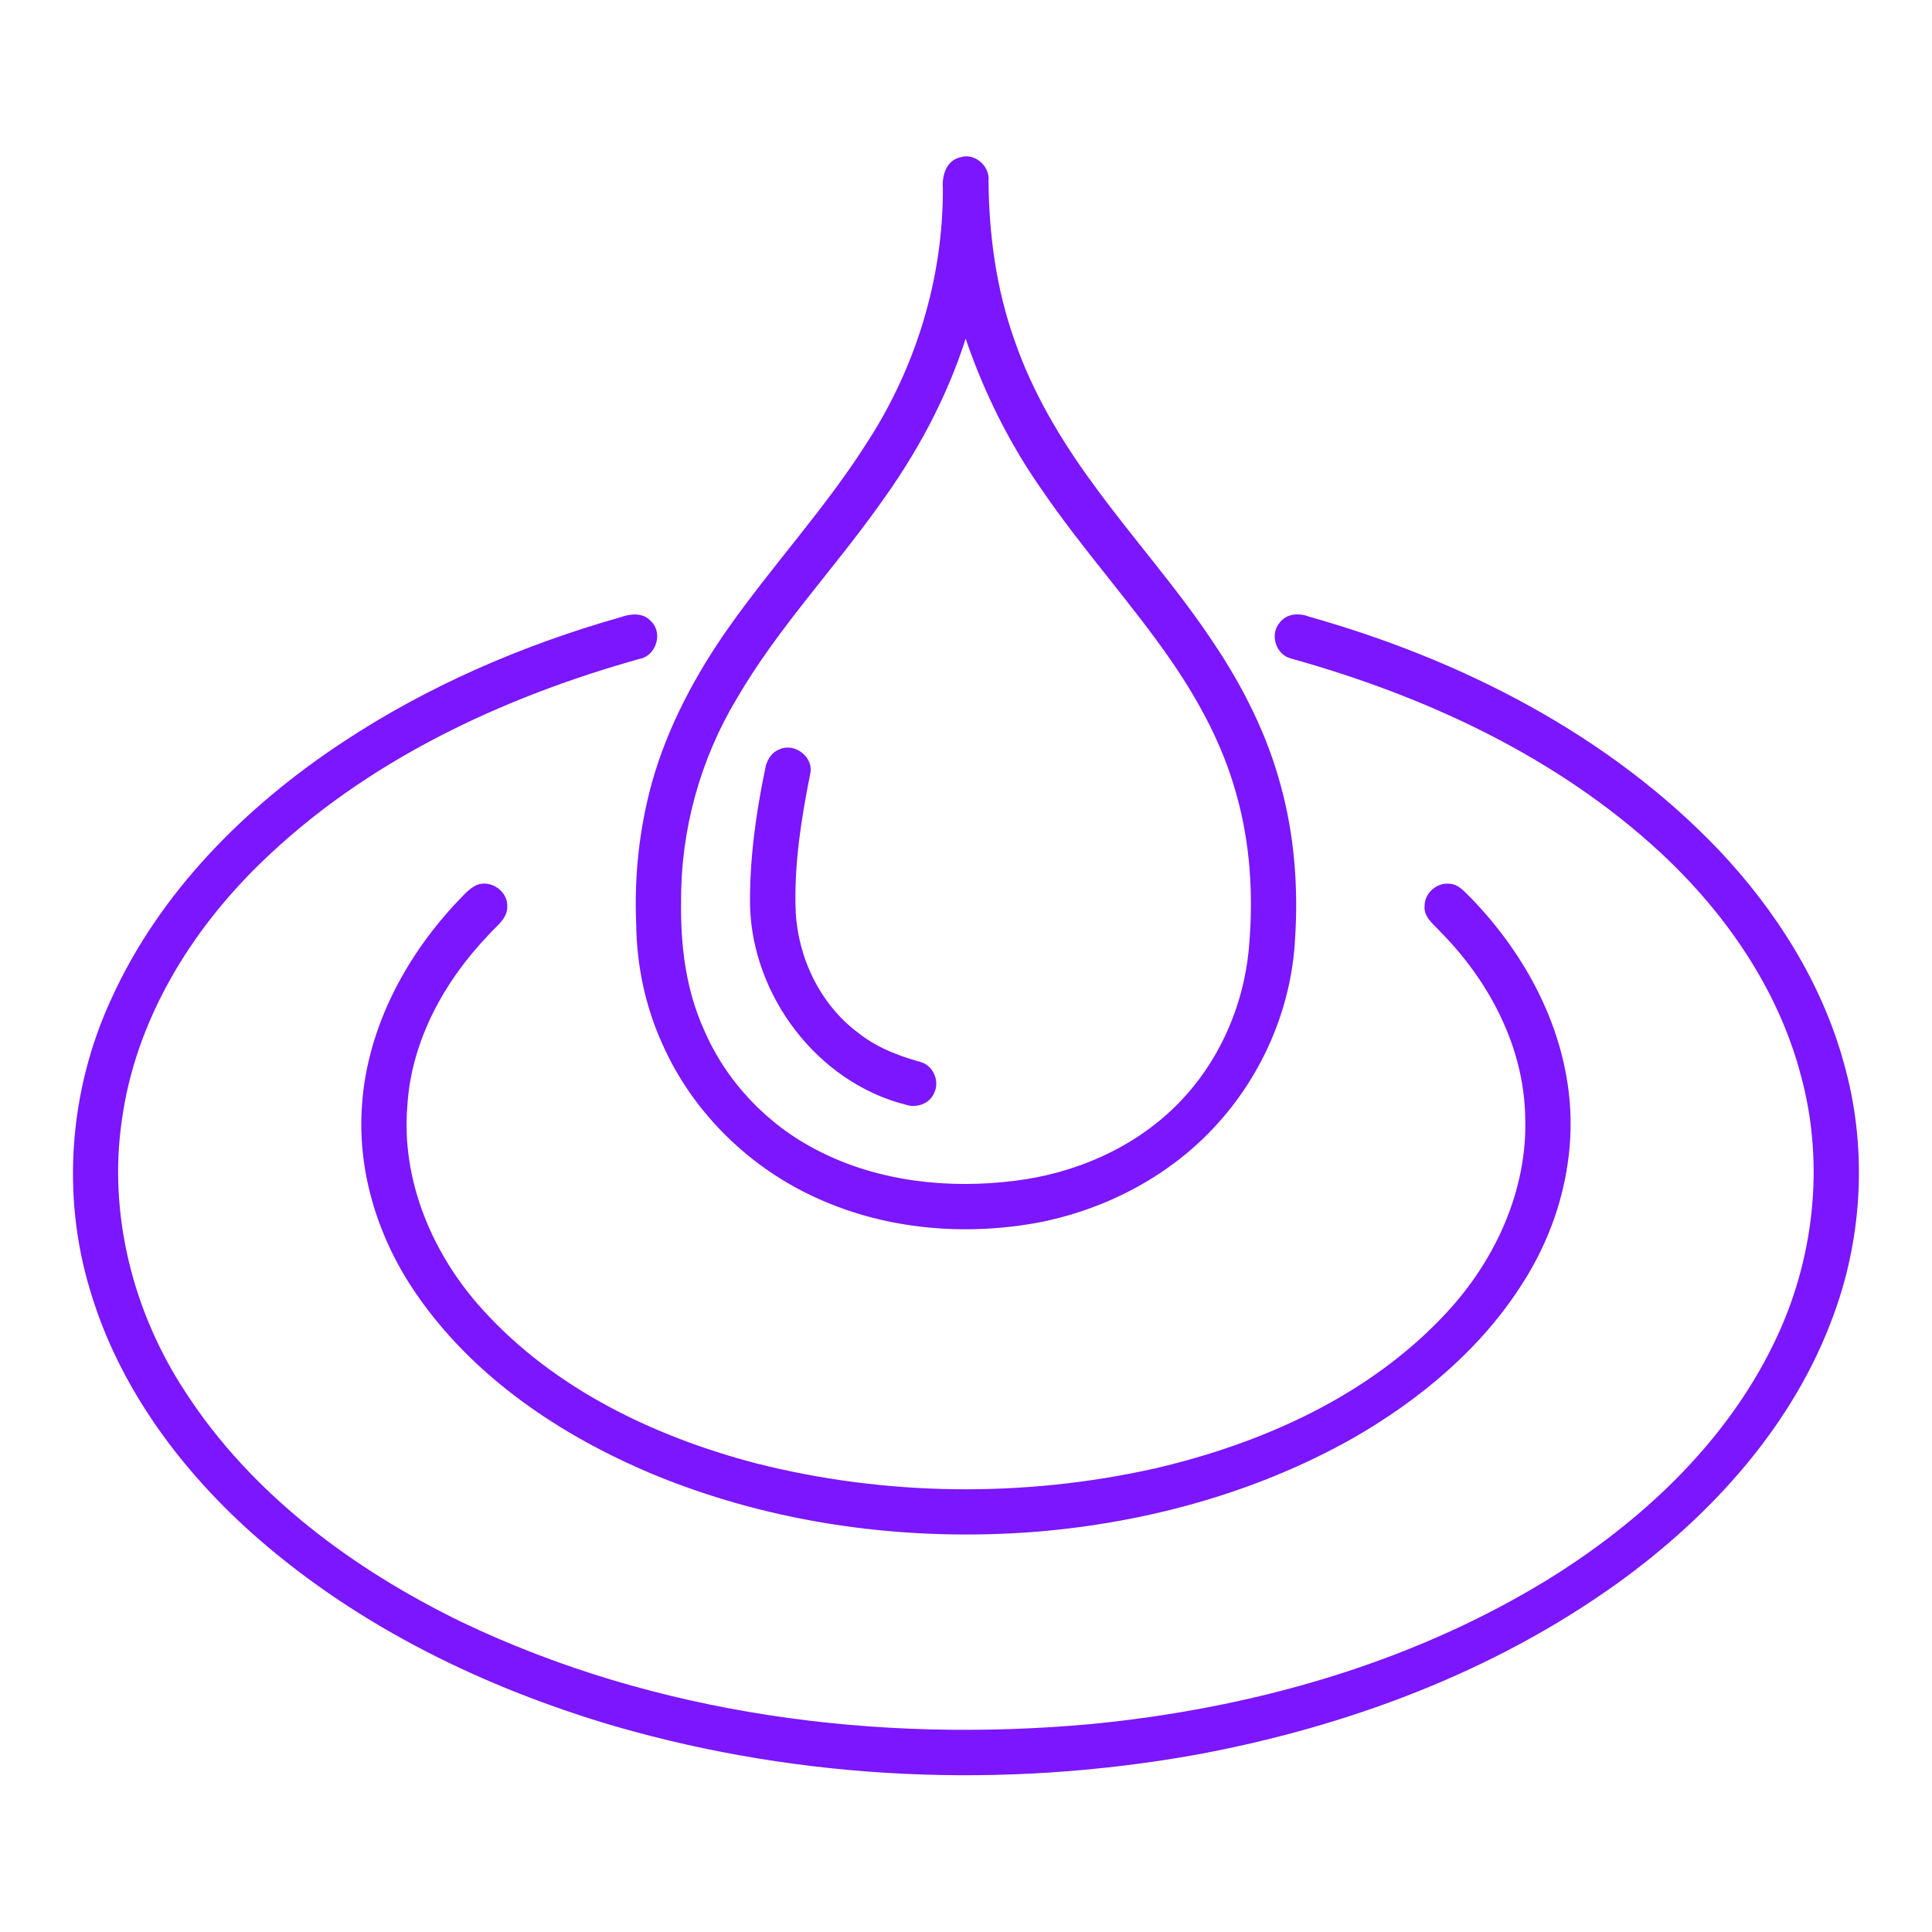 <svg width="512pt" height="512pt" viewBox="0 0 512 512" xmlns="http://www.w3.org/2000/svg"><g fill="#7b16ff"><path d="M254.45 41.7c3.85-1.28 7.93 2.3 7.52 6.26.11 14.28 2.06 28.65 6.86 42.14 4.74 13.8 12.27 26.46 20.87 38.18 10.35 14.25 22.18 27.4 31.92 42.11 7.83 11.66 14.24 24.41 17.85 38.02 3.59 13.15 4.62 26.91 3.73 40.48-.94 17.99-8.42 35.49-20.48 48.83-12.37 13.79-29.58 22.82-47.69 26.3-19.37 3.54-39.93 1.83-57.99-6.26-18.25-8.05-33.49-22.9-41.55-41.19-4.48-9.89-6.75-20.72-6.89-31.55-.56-12.78.82-25.66 4.27-37.98 4.2-14.72 11.52-28.38 20.31-40.84 11.68-16.55 25.53-31.5 36.41-48.63 13.08-20 20.37-43.72 20.28-67.65-.28-3.33.89-7.4 4.58-8.22m1.46 48.06c-5.09 15.93-13.15 30.75-22.99 44.23-12.29 17.25-27 32.78-37.68 51.16-9.71 16.16-14.87 34.96-14.74 53.81-.17 11.47 1.23 23.15 5.96 33.7 5.92 13.95 16.98 25.57 30.51 32.37 15.92 8.14 34.47 10.11 52.06 7.88 15.65-1.92 30.96-8.46 42.3-19.55 11.4-11.11 18.29-26.51 19.66-42.31 1.23-13.77.36-27.82-3.5-41.13-3.42-12.21-9.44-23.53-16.53-33.97-10.88-15.91-23.97-30.17-34.83-46.1-8.64-12.3-15.36-25.88-20.22-40.09zM164.45 163.57c2.62-.93 5.9-1.3 7.97.97 3.39 3.04 1.52 9.25-2.92 10.07-36.71 10.28-72.51 27.07-100.14 53.83-18.94 18.28-33.47 42.07-37.07 68.45-3.65 25.08 3.04 51.06 16.91 72.11 17.56 27.06 44.38 46.86 73.09 60.83 51.56 24.66 110.19 32.2 166.78 27.07 42.02-4.07 83.83-15.71 120.1-37.68 25.17-15.37 47.87-36.33 60.89-63.15 10.69-21.83 13.62-47.5 7.21-71.02-6.01-22.93-20-43.09-37.22-59.1-27.43-25.4-62.23-41.49-97.96-51.45-3.96-1-5.64-6.34-3-9.44 1.79-2.46 5.15-2.7 7.81-1.65 40.47 11.42 79.51 31.3 108.76 62.01 15.01 15.93 27.11 35 32.96 56.22 6.16 21.65 5.17 45.2-2.52 66.34-10.55 29.49-32.46 53.61-57.57 71.68-32.95 23.62-71.82 38.01-111.5 45.35-51.06 9.16-104.26 6.85-154.13-7.56-34.34-10.12-67.41-26.1-94.52-49.73-20.12-17.58-36.85-39.92-44.49-65.77-7.71-25.32-5.48-53.33 5.64-77.3 12.83-28.26 35.55-50.95 61.19-67.89 22.58-14.95 47.72-25.81 73.73-33.19zM206.46 198.64c4.05-2 9.26 1.99 8.26 6.42-2.36 11.82-4.27 23.84-3.88 35.94.49 12.58 6.39 25.09 16.57 32.69 4.77 3.83 10.54 6.07 16.37 7.7 3.5.83 5.36 5.11 3.77 8.29-1.18 2.79-4.58 4.02-7.39 3.11-23.47-5.88-40.81-28.85-41.39-52.83-.14-12.04 1.5-24.03 3.93-35.8.33-2.29 1.49-4.63 3.76-5.52zM126.31 234.54c3.72-1.5 8.24 1.59 8.12 5.61.11 3.27-2.88 5.25-4.81 7.45-11.79 12.26-20.6 28.12-21.66 45.34-1.7 19.88 6.67 39.53 19.9 54.08 18.93 20.97 45.37 33.63 72.34 40.74 34.51 8.77 71.13 9.17 105.87 1.39 28.55-6.65 56.79-19.27 77.04-41.02 13.09-13.97 21.77-32.73 21.08-52.11-.32-18.56-9.52-35.95-22.35-48.97-1.83-2.04-4.66-3.99-4.31-7.08.06-3.3 3.2-6.1 6.48-5.77 2.55.05 4.21 2.24 5.88 3.86 13.39 13.83 23.34 31.55 25.77 50.82 2.26 17.66-2.41 35.84-11.9 50.79-11.06 17.66-27.52 31.35-45.47 41.61-25.47 14.3-54.24 22.16-83.27 24.62-34.49 2.76-69.79-1.92-101.85-15.15-24.54-10.25-47.75-25.77-62.95-47.98-9.75-14.18-15.35-31.44-14.36-48.73 1.06-20.46 10.99-39.67 24.78-54.5 1.77-1.78 3.36-3.89 5.67-5z"/></g></svg>
